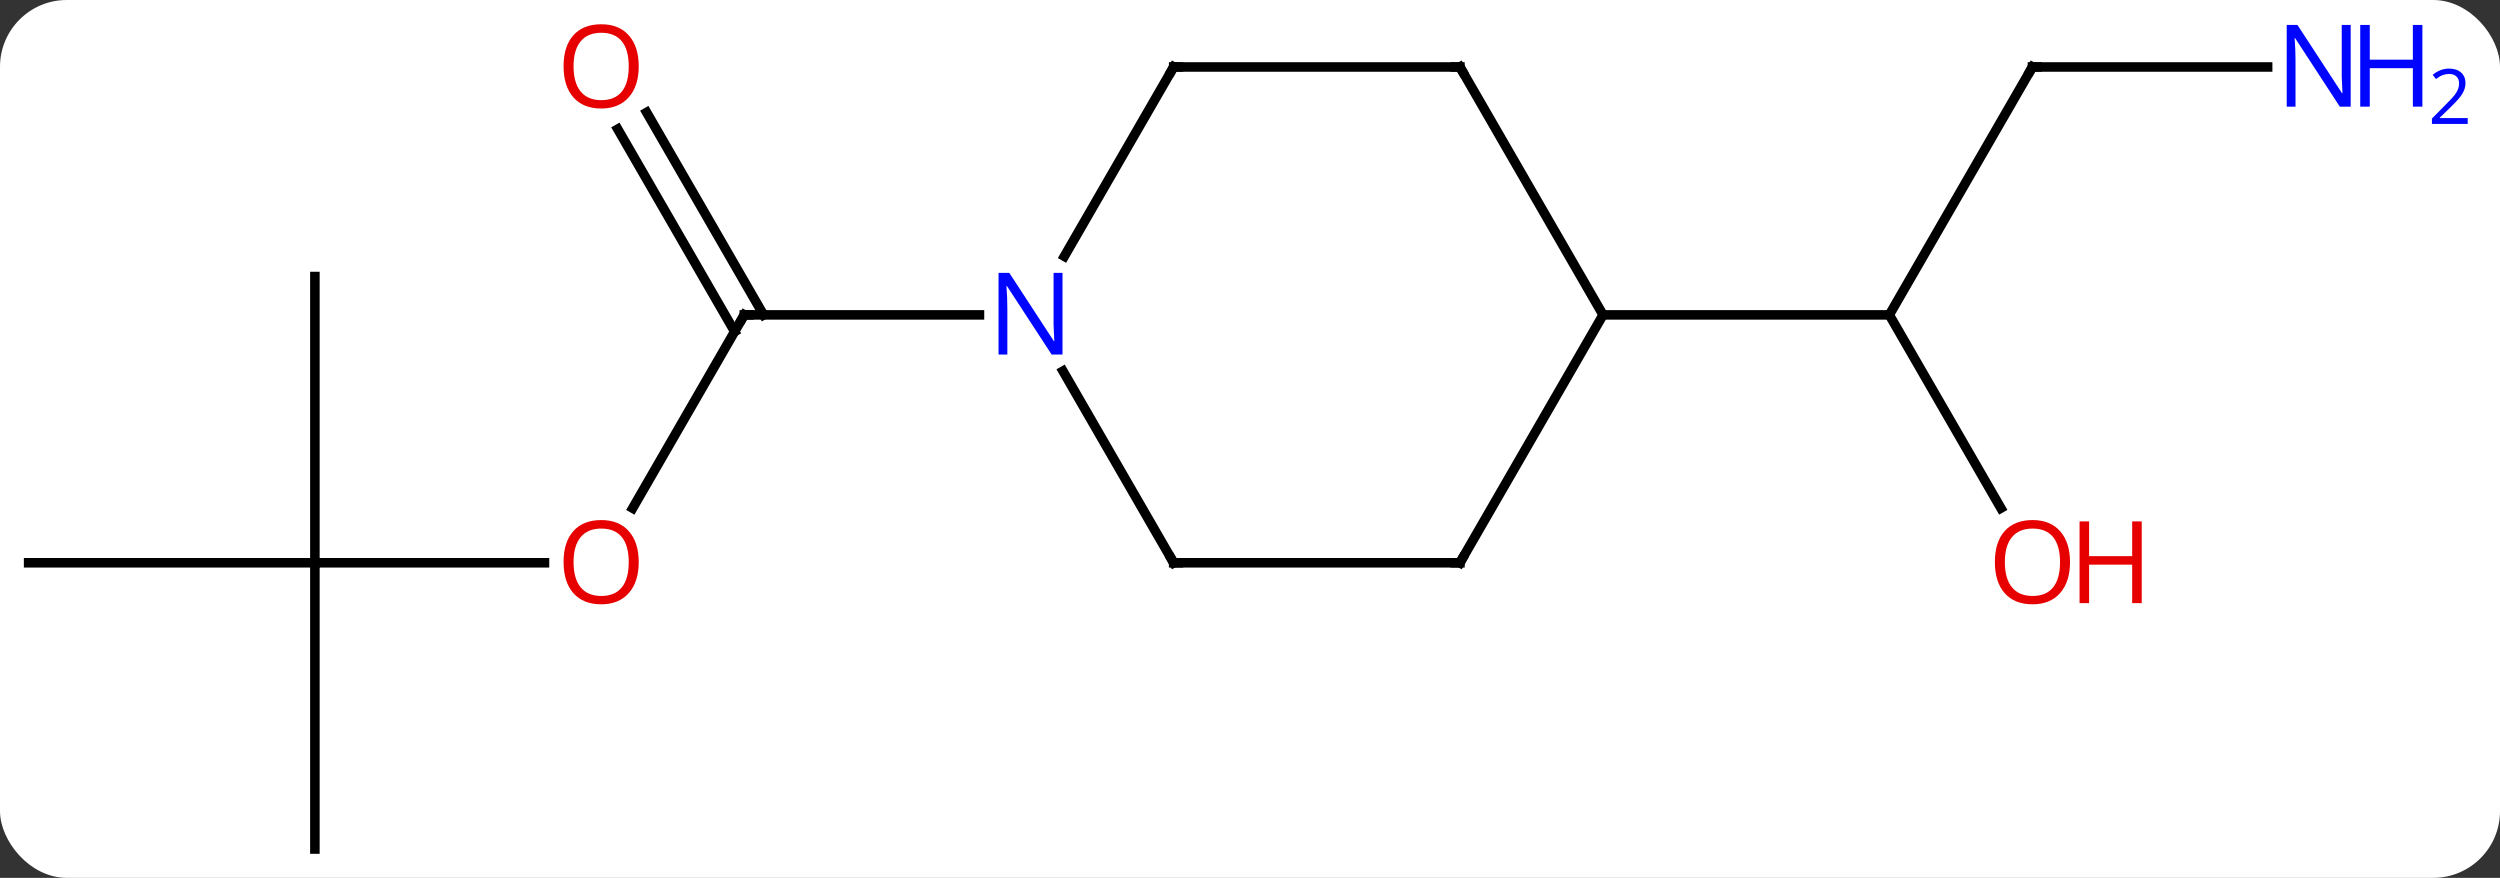 <svg width="262" viewBox="0 0 262 92" style="fill-opacity:1; color-rendering:auto; color-interpolation:auto; text-rendering:auto; stroke:black; stroke-linecap:square; stroke-miterlimit:10; shape-rendering:auto; stroke-opacity:1; fill:black; stroke-dasharray:none; font-weight:normal; stroke-width:1; font-family:'Open Sans'; font-style:normal; stroke-linejoin:miter; font-size:12; stroke-dashoffset:0; image-rendering:auto;" height="92" class="cas-substance-image" xmlns:xlink="http://www.w3.org/1999/xlink" xmlns="http://www.w3.org/2000/svg"><rect x="0" y="0" width="262" height="92" fill="#333333" stroke="none"/><svg class="cas-substance-single-component"><rect y="0" x="0" width="262" stroke="none" ry="7" rx="7" height="92" fill="white" class="cas-substance-group"/><svg y="0" x="0" width="262" viewBox="0 0 262 92" style="fill:black;" height="92" class="cas-substance-single-component-image"><svg><g><g transform="translate(123,48)" style="text-rendering:geometricPrecision; color-rendering:optimizeQuality; color-interpolation:linearRGB; stroke-linecap:butt; image-rendering:optimizeQuality;"><line y2="5.258" y1="-15" x2="-56.697" x1="-45" style="fill:none;"/><line y2="-36.219" y1="-15" x2="-55.231" x1="-42.979" style="fill:none;"/><line y2="-34.469" y1="-13.25" x2="-58.262" x1="-46.01" style="fill:none;"/><line y2="-15" y1="-15" x2="-20.352" x1="-45" style="fill:none;"/><line y2="10.98" y1="10.98" x2="-90" x1="-65.938" style="fill:none;"/><line y2="40.98" y1="10.98" x2="-90" x1="-90" style="fill:none;"/><line y2="10.98" y1="10.98" x2="-120" x1="-90" style="fill:none;"/><line y2="-19.02" y1="10.98" x2="-90" x1="-90" style="fill:none;"/><line y2="-40.98" y1="-15" x2="90" x1="75" style="fill:none;"/><line y2="5.252" y1="-15" x2="86.693" x1="75" style="fill:none;"/><line y2="-15" y1="-15" x2="45" x1="75" style="fill:none;"/><line y2="-40.98" y1="-40.98" x2="114.648" x1="90" style="fill:none;"/><line y2="-40.98" y1="-21.138" x2="0" x1="-11.456" style="fill:none;"/><line y2="10.98" y1="-9.112" x2="0" x1="-11.6" style="fill:none;"/><line y2="-40.98" y1="-40.98" x2="30" x1="0" style="fill:none;"/><line y2="10.98" y1="10.98" x2="30" x1="0" style="fill:none;"/><line y2="-15" y1="-40.98" x2="45" x1="30" style="fill:none;"/><line y2="-15" y1="10.98" x2="45" x1="30" style="fill:none;"/><path style="fill:none; stroke-miterlimit:5;" d="M-45.25 -14.567 L-45 -15 L-44.5 -15"/></g><g transform="translate(123,48)" style="stroke-linecap:butt; fill:rgb(230,0,0); text-rendering:geometricPrecision; color-rendering:optimizeQuality; image-rendering:optimizeQuality; font-family:'Open Sans'; stroke:rgb(230,0,0); color-interpolation:linearRGB; stroke-miterlimit:5;"><path style="stroke:none;" d="M-56.062 10.91 Q-56.062 12.972 -57.102 14.152 Q-58.141 15.332 -59.984 15.332 Q-61.875 15.332 -62.906 14.168 Q-63.938 13.003 -63.938 10.894 Q-63.938 8.8 -62.906 7.652 Q-61.875 6.503 -59.984 6.503 Q-58.125 6.503 -57.094 7.675 Q-56.062 8.847 -56.062 10.91 ZM-62.891 10.91 Q-62.891 12.644 -62.148 13.55 Q-61.406 14.457 -59.984 14.457 Q-58.562 14.457 -57.836 13.558 Q-57.109 12.66 -57.109 10.91 Q-57.109 9.175 -57.836 8.285 Q-58.562 7.394 -59.984 7.394 Q-61.406 7.394 -62.148 8.293 Q-62.891 9.191 -62.891 10.91 Z"/><path style="stroke:none;" d="M-56.062 -41.05 Q-56.062 -38.988 -57.102 -37.808 Q-58.141 -36.628 -59.984 -36.628 Q-61.875 -36.628 -62.906 -37.792 Q-63.938 -38.957 -63.938 -41.066 Q-63.938 -43.16 -62.906 -44.308 Q-61.875 -45.457 -59.984 -45.457 Q-58.125 -45.457 -57.094 -44.285 Q-56.062 -43.113 -56.062 -41.05 ZM-62.891 -41.05 Q-62.891 -39.316 -62.148 -38.41 Q-61.406 -37.503 -59.984 -37.503 Q-58.562 -37.503 -57.836 -38.402 Q-57.109 -39.3 -57.109 -41.05 Q-57.109 -42.785 -57.836 -43.675 Q-58.562 -44.566 -59.984 -44.566 Q-61.406 -44.566 -62.148 -43.667 Q-62.891 -42.769 -62.891 -41.05 Z"/><path style="fill:none; stroke:black;" d="M89.75 -40.547 L90 -40.98 L90.5 -40.98"/><path style="stroke:none;" d="M93.938 10.91 Q93.938 12.972 92.898 14.152 Q91.859 15.332 90.016 15.332 Q88.125 15.332 87.094 14.168 Q86.062 13.003 86.062 10.894 Q86.062 8.8 87.094 7.652 Q88.125 6.503 90.016 6.503 Q91.875 6.503 92.906 7.675 Q93.938 8.847 93.938 10.91 ZM87.109 10.91 Q87.109 12.644 87.852 13.55 Q88.594 14.457 90.016 14.457 Q91.438 14.457 92.164 13.558 Q92.891 12.66 92.891 10.91 Q92.891 9.175 92.164 8.285 Q91.438 7.394 90.016 7.394 Q88.594 7.394 87.852 8.293 Q87.109 9.191 87.109 10.91 Z"/><path style="stroke:none;" d="M101.453 15.207 L100.453 15.207 L100.453 11.175 L95.938 11.175 L95.938 15.207 L94.938 15.207 L94.938 6.644 L95.938 6.644 L95.938 10.285 L100.453 10.285 L100.453 6.644 L101.453 6.644 L101.453 15.207 Z"/><path style="fill:rgb(0,5,255); stroke:none;" d="M123.352 -36.824 L122.211 -36.824 L117.523 -44.011 L117.477 -44.011 Q117.57 -42.746 117.57 -41.699 L117.57 -36.824 L116.648 -36.824 L116.648 -45.386 L117.773 -45.386 L122.445 -38.23 L122.492 -38.23 Q122.492 -38.386 122.445 -39.246 Q122.398 -40.105 122.414 -40.48 L122.414 -45.386 L123.352 -45.386 L123.352 -36.824 Z"/><path style="fill:rgb(0,5,255); stroke:none;" d="M130.867 -36.824 L129.867 -36.824 L129.867 -40.855 L125.352 -40.855 L125.352 -36.824 L124.352 -36.824 L124.352 -45.386 L125.352 -45.386 L125.352 -41.746 L129.867 -41.746 L129.867 -45.386 L130.867 -45.386 L130.867 -36.824 Z"/><path style="fill:rgb(0,5,255); stroke:none;" d="M135.617 -35.014 L131.867 -35.014 L131.867 -35.577 L133.367 -37.093 Q134.055 -37.78 134.273 -38.077 Q134.492 -38.374 134.602 -38.655 Q134.711 -38.936 134.711 -39.264 Q134.711 -39.718 134.438 -39.983 Q134.164 -40.249 133.664 -40.249 Q133.32 -40.249 133 -40.132 Q132.68 -40.014 132.289 -39.718 L131.945 -40.155 Q132.727 -40.811 133.664 -40.811 Q134.461 -40.811 134.922 -40.397 Q135.383 -39.983 135.383 -39.296 Q135.383 -38.749 135.078 -38.218 Q134.773 -37.686 133.93 -36.874 L132.68 -35.655 L132.68 -35.624 L135.617 -35.624 L135.617 -35.014 Z"/><path style="fill:rgb(0,5,255); stroke:none;" d="M-11.648 -10.844 L-12.789 -10.844 L-17.477 -18.031 L-17.523 -18.031 Q-17.43 -16.766 -17.43 -15.719 L-17.43 -10.844 L-18.352 -10.844 L-18.352 -19.406 L-17.227 -19.406 L-12.555 -12.25 L-12.508 -12.25 Q-12.508 -12.406 -12.555 -13.266 Q-12.602 -14.125 -12.586 -14.5 L-12.586 -19.406 L-11.648 -19.406 L-11.648 -10.844 Z"/><path style="fill:none; stroke:black;" d="M-0.25 -40.547 L0 -40.98 L0.5 -40.98"/><path style="fill:none; stroke:black;" d="M-0.25 10.547 L0 10.98 L0.5 10.98"/><path style="fill:none; stroke:black;" d="M29.5 -40.98 L30 -40.98 L30.25 -40.547"/><path style="fill:none; stroke:black;" d="M29.5 10.98 L30 10.98 L30.25 10.547"/></g></g></svg></svg></svg></svg>
